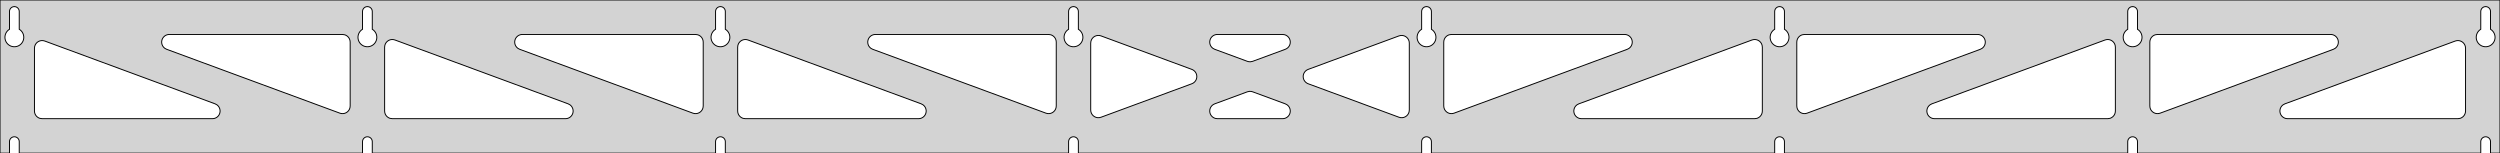 <?xml version="1.0" standalone="no"?>
<!DOCTYPE svg PUBLIC "-//W3C//DTD SVG 1.1//EN" "http://www.w3.org/Graphics/SVG/1.1/DTD/svg11.dtd">
<svg width="1306mm" height="80mm" viewBox="0 -80 1306 80" xmlns="http://www.w3.org/2000/svg" version="1.1">
<title>OpenSCAD Model</title>
<path d="
M 1306,-80 L 0,-80 L 0,-0 L 4.95,-0 L 4.95,-6 L 5.006,-6.53
 L 5.17,-7.037 L 5.437,-7.499 L 5.794,-7.895 L 6.225,-8.208 L 6.712,-8.425 L 7.233,-8.536
 L 7.767,-8.536 L 8.288,-8.425 L 8.775,-8.208 L 9.206,-7.895 L 9.563,-7.499 L 9.83,-7.037
 L 9.994,-6.53 L 10.05,-6 L 10.05,-0 L 189.379,-0 L 189.379,-6 L 189.434,-6.53
 L 189.599,-7.037 L 189.866,-7.499 L 190.222,-7.895 L 190.654,-8.208 L 191.141,-8.425 L 191.662,-8.536
 L 192.195,-8.536 L 192.717,-8.425 L 193.204,-8.208 L 193.635,-7.895 L 193.992,-7.499 L 194.258,-7.037
 L 194.423,-6.53 L 194.479,-6 L 194.479,-0 L 373.807,-0 L 373.807,-6 L 373.863,-6.53
 L 374.028,-7.037 L 374.294,-7.499 L 374.651,-7.895 L 375.082,-8.208 L 375.569,-8.425 L 376.091,-8.536
 L 376.624,-8.536 L 377.145,-8.425 L 377.632,-8.208 L 378.063,-7.895 L 378.42,-7.499 L 378.687,-7.037
 L 378.851,-6.53 L 378.907,-6 L 378.907,-0 L 558.236,-0 L 558.236,-6 L 558.291,-6.53
 L 558.456,-7.037 L 558.723,-7.499 L 559.079,-7.895 L 559.511,-8.208 L 559.998,-8.425 L 560.519,-8.536
 L 561.052,-8.536 L 561.574,-8.425 L 562.061,-8.208 L 562.492,-7.895 L 562.849,-7.499 L 563.115,-7.037
 L 563.28,-6.53 L 563.336,-6 L 563.336,-0 L 742.664,-0 L 742.664,-6 L 742.72,-6.53
 L 742.885,-7.037 L 743.151,-7.499 L 743.508,-7.895 L 743.939,-8.208 L 744.426,-8.425 L 744.948,-8.536
 L 745.481,-8.536 L 746.002,-8.425 L 746.489,-8.208 L 746.921,-7.895 L 747.277,-7.499 L 747.544,-7.037
 L 747.709,-6.53 L 747.764,-6 L 747.764,-0 L 927.093,-0 L 927.093,-6 L 927.149,-6.53
 L 927.313,-7.037 L 927.58,-7.499 L 927.937,-7.895 L 928.368,-8.208 L 928.855,-8.425 L 929.376,-8.536
 L 929.909,-8.536 L 930.431,-8.425 L 930.918,-8.208 L 931.349,-7.895 L 931.706,-7.499 L 931.972,-7.037
 L 932.137,-6.53 L 932.193,-6 L 932.193,-0 L 1111.52,-0 L 1111.52,-6 L 1111.58,-6.53
 L 1111.74,-7.037 L 1112.01,-7.499 L 1112.37,-7.895 L 1112.8,-8.208 L 1113.28,-8.425 L 1113.8,-8.536
 L 1114.34,-8.536 L 1114.86,-8.425 L 1115.35,-8.208 L 1115.78,-7.895 L 1116.13,-7.499 L 1116.4,-7.037
 L 1116.57,-6.53 L 1116.62,-6 L 1116.62,-0 L 1295.95,-0 L 1295.95,-6 L 1296.01,-6.53
 L 1296.17,-7.037 L 1296.44,-7.499 L 1296.79,-7.895 L 1297.22,-8.208 L 1297.71,-8.425 L 1298.23,-8.536
 L 1298.77,-8.536 L 1299.29,-8.425 L 1299.77,-8.208 L 1300.21,-7.895 L 1300.56,-7.499 L 1300.83,-7.037
 L 1300.99,-6.53 L 1301.05,-6 L 1301.05,-0 L 1306,-0 z
M 6.986,-55.607 L 6.477,-55.688 L 5.98,-55.821 L 5.499,-56.005 L 5.04,-56.239 L 4.608,-56.52
 L 4.208,-56.844 L 3.844,-57.208 L 3.52,-57.608 L 3.239,-58.04 L 3.005,-58.499 L 2.821,-58.98
 L 2.688,-59.477 L 2.607,-59.986 L 2.58,-60.5 L 2.607,-61.014 L 2.688,-61.523 L 2.821,-62.02
 L 3.005,-62.501 L 3.239,-62.96 L 3.52,-63.392 L 3.844,-63.792 L 4.208,-64.156 L 4.608,-64.48
 L 4.95,-64.702 L 4.95,-74 L 5.006,-74.53 L 5.17,-75.037 L 5.437,-75.499 L 5.794,-75.895
 L 6.225,-76.208 L 6.712,-76.425 L 7.233,-76.536 L 7.767,-76.536 L 8.288,-76.425 L 8.775,-76.208
 L 9.206,-75.895 L 9.563,-75.499 L 9.83,-75.037 L 9.994,-74.53 L 10.05,-74 L 10.05,-64.702
 L 10.392,-64.48 L 10.792,-64.156 L 11.156,-63.792 L 11.48,-63.392 L 11.761,-62.96 L 11.995,-62.501
 L 12.179,-62.02 L 12.312,-61.523 L 12.393,-61.014 L 12.42,-60.5 L 12.393,-59.986 L 12.312,-59.477
 L 12.179,-58.98 L 11.995,-58.499 L 11.761,-58.04 L 11.48,-57.608 L 11.156,-57.208 L 10.792,-56.844
 L 10.392,-56.52 L 9.96,-56.239 L 9.501,-56.005 L 9.02,-55.821 L 8.523,-55.688 L 8.014,-55.607
 L 7.5,-55.58 z
M 191.414,-55.607 L 190.906,-55.688 L 190.408,-55.821 L 189.927,-56.005 L 189.469,-56.239 L 189.037,-56.52
 L 188.636,-56.844 L 188.272,-57.208 L 187.948,-57.608 L 187.668,-58.04 L 187.434,-58.499 L 187.249,-58.98
 L 187.116,-59.477 L 187.036,-59.986 L 187.009,-60.5 L 187.036,-61.014 L 187.116,-61.523 L 187.249,-62.02
 L 187.434,-62.501 L 187.668,-62.96 L 187.948,-63.392 L 188.272,-63.792 L 188.636,-64.156 L 189.037,-64.48
 L 189.379,-64.702 L 189.379,-74 L 189.434,-74.53 L 189.599,-75.037 L 189.866,-75.499 L 190.222,-75.895
 L 190.654,-76.208 L 191.141,-76.425 L 191.662,-76.536 L 192.195,-76.536 L 192.717,-76.425 L 193.204,-76.208
 L 193.635,-75.895 L 193.992,-75.499 L 194.258,-75.037 L 194.423,-74.53 L 194.479,-74 L 194.479,-64.702
 L 194.82,-64.48 L 195.221,-64.156 L 195.585,-63.792 L 195.909,-63.392 L 196.189,-62.96 L 196.423,-62.501
 L 196.608,-62.02 L 196.741,-61.523 L 196.822,-61.014 L 196.849,-60.5 L 196.822,-59.986 L 196.741,-59.477
 L 196.608,-58.98 L 196.423,-58.499 L 196.189,-58.04 L 195.909,-57.608 L 195.585,-57.208 L 195.221,-56.844
 L 194.82,-56.52 L 194.389,-56.239 L 193.93,-56.005 L 193.449,-55.821 L 192.951,-55.688 L 192.443,-55.607
 L 191.929,-55.58 z
M 375.843,-55.607 L 375.334,-55.688 L 374.837,-55.821 L 374.356,-56.005 L 373.897,-56.239 L 373.465,-56.52
 L 373.065,-56.844 L 372.701,-57.208 L 372.377,-57.608 L 372.096,-58.04 L 371.863,-58.499 L 371.678,-58.98
 L 371.545,-59.477 L 371.464,-59.986 L 371.437,-60.5 L 371.464,-61.014 L 371.545,-61.523 L 371.678,-62.02
 L 371.863,-62.501 L 372.096,-62.96 L 372.377,-63.392 L 372.701,-63.792 L 373.065,-64.156 L 373.465,-64.48
 L 373.807,-64.702 L 373.807,-74 L 373.863,-74.53 L 374.028,-75.037 L 374.294,-75.499 L 374.651,-75.895
 L 375.082,-76.208 L 375.569,-76.425 L 376.091,-76.536 L 376.624,-76.536 L 377.145,-76.425 L 377.632,-76.208
 L 378.063,-75.895 L 378.42,-75.499 L 378.687,-75.037 L 378.851,-74.53 L 378.907,-74 L 378.907,-64.702
 L 379.249,-64.48 L 379.649,-64.156 L 380.013,-63.792 L 380.337,-63.392 L 380.618,-62.96 L 380.852,-62.501
 L 381.036,-62.02 L 381.17,-61.523 L 381.25,-61.014 L 381.277,-60.5 L 381.25,-59.986 L 381.17,-59.477
 L 381.036,-58.98 L 380.852,-58.499 L 380.618,-58.04 L 380.337,-57.608 L 380.013,-57.208 L 379.649,-56.844
 L 379.249,-56.52 L 378.817,-56.239 L 378.358,-56.005 L 377.877,-55.821 L 377.38,-55.688 L 376.871,-55.607
 L 376.357,-55.58 z
M 560.271,-55.607 L 559.763,-55.688 L 559.265,-55.821 L 558.785,-56.005 L 558.326,-56.239 L 557.894,-56.52
 L 557.494,-56.844 L 557.129,-57.208 L 556.805,-57.608 L 556.525,-58.04 L 556.291,-58.499 L 556.107,-58.98
 L 555.973,-59.477 L 555.893,-59.986 L 555.866,-60.5 L 555.893,-61.014 L 555.973,-61.523 L 556.107,-62.02
 L 556.291,-62.501 L 556.525,-62.96 L 556.805,-63.392 L 557.129,-63.792 L 557.494,-64.156 L 557.894,-64.48
 L 558.236,-64.702 L 558.236,-74 L 558.291,-74.53 L 558.456,-75.037 L 558.723,-75.499 L 559.079,-75.895
 L 559.511,-76.208 L 559.998,-76.425 L 560.519,-76.536 L 561.052,-76.536 L 561.574,-76.425 L 562.061,-76.208
 L 562.492,-75.895 L 562.849,-75.499 L 563.115,-75.037 L 563.28,-74.53 L 563.336,-74 L 563.336,-64.702
 L 563.678,-64.48 L 564.078,-64.156 L 564.442,-63.792 L 564.766,-63.392 L 565.047,-62.96 L 565.28,-62.501
 L 565.465,-62.02 L 565.598,-61.523 L 565.679,-61.014 L 565.706,-60.5 L 565.679,-59.986 L 565.598,-59.477
 L 565.465,-58.98 L 565.28,-58.499 L 565.047,-58.04 L 564.766,-57.608 L 564.442,-57.208 L 564.078,-56.844
 L 563.678,-56.52 L 563.246,-56.239 L 562.787,-56.005 L 562.306,-55.821 L 561.809,-55.688 L 561.3,-55.607
 L 560.786,-55.58 z
M 744.7,-55.607 L 744.191,-55.688 L 743.694,-55.821 L 743.213,-56.005 L 742.754,-56.239 L 742.322,-56.52
 L 741.922,-56.844 L 741.558,-57.208 L 741.234,-57.608 L 740.953,-58.04 L 740.72,-58.499 L 740.535,-58.98
 L 740.402,-59.477 L 740.321,-59.986 L 740.294,-60.5 L 740.321,-61.014 L 740.402,-61.523 L 740.535,-62.02
 L 740.72,-62.501 L 740.953,-62.96 L 741.234,-63.392 L 741.558,-63.792 L 741.922,-64.156 L 742.322,-64.48
 L 742.664,-64.702 L 742.664,-74 L 742.72,-74.53 L 742.885,-75.037 L 743.151,-75.499 L 743.508,-75.895
 L 743.939,-76.208 L 744.426,-76.425 L 744.948,-76.536 L 745.481,-76.536 L 746.002,-76.425 L 746.489,-76.208
 L 746.921,-75.895 L 747.277,-75.499 L 747.544,-75.037 L 747.709,-74.53 L 747.764,-74 L 747.764,-64.702
 L 748.106,-64.48 L 748.506,-64.156 L 748.871,-63.792 L 749.195,-63.392 L 749.475,-62.96 L 749.709,-62.501
 L 749.893,-62.02 L 750.027,-61.523 L 750.107,-61.014 L 750.134,-60.5 L 750.107,-59.986 L 750.027,-59.477
 L 749.893,-58.98 L 749.709,-58.499 L 749.475,-58.04 L 749.195,-57.608 L 748.871,-57.208 L 748.506,-56.844
 L 748.106,-56.52 L 747.674,-56.239 L 747.215,-56.005 L 746.735,-55.821 L 746.237,-55.688 L 745.729,-55.607
 L 745.214,-55.58 z
M 929.129,-55.607 L 928.62,-55.688 L 928.122,-55.821 L 927.642,-56.005 L 927.183,-56.239 L 926.751,-56.52
 L 926.351,-56.844 L 925.987,-57.208 L 925.662,-57.608 L 925.382,-58.04 L 925.148,-58.499 L 924.964,-58.98
 L 924.83,-59.477 L 924.75,-59.986 L 924.723,-60.5 L 924.75,-61.014 L 924.83,-61.523 L 924.964,-62.02
 L 925.148,-62.501 L 925.382,-62.96 L 925.662,-63.392 L 925.987,-63.792 L 926.351,-64.156 L 926.751,-64.48
 L 927.093,-64.702 L 927.093,-74 L 927.149,-74.53 L 927.313,-75.037 L 927.58,-75.499 L 927.937,-75.895
 L 928.368,-76.208 L 928.855,-76.425 L 929.376,-76.536 L 929.909,-76.536 L 930.431,-76.425 L 930.918,-76.208
 L 931.349,-75.895 L 931.706,-75.499 L 931.972,-75.037 L 932.137,-74.53 L 932.193,-74 L 932.193,-64.702
 L 932.535,-64.48 L 932.935,-64.156 L 933.299,-63.792 L 933.623,-63.392 L 933.904,-62.96 L 934.137,-62.501
 L 934.322,-62.02 L 934.455,-61.523 L 934.536,-61.014 L 934.563,-60.5 L 934.536,-59.986 L 934.455,-59.477
 L 934.322,-58.98 L 934.137,-58.499 L 933.904,-58.04 L 933.623,-57.608 L 933.299,-57.208 L 932.935,-56.844
 L 932.535,-56.52 L 932.103,-56.239 L 931.644,-56.005 L 931.163,-55.821 L 930.666,-55.688 L 930.157,-55.607
 L 929.643,-55.58 z
M 1113.56,-55.607 L 1113.05,-55.688 L 1112.55,-55.821 L 1112.07,-56.005 L 1111.61,-56.239 L 1111.18,-56.52
 L 1110.78,-56.844 L 1110.42,-57.208 L 1110.09,-57.608 L 1109.81,-58.04 L 1109.58,-58.499 L 1109.39,-58.98
 L 1109.26,-59.477 L 1109.18,-59.986 L 1109.15,-60.5 L 1109.18,-61.014 L 1109.26,-61.523 L 1109.39,-62.02
 L 1109.58,-62.501 L 1109.81,-62.96 L 1110.09,-63.392 L 1110.42,-63.792 L 1110.78,-64.156 L 1111.18,-64.48
 L 1111.52,-64.702 L 1111.52,-74 L 1111.58,-74.53 L 1111.74,-75.037 L 1112.01,-75.499 L 1112.37,-75.895
 L 1112.8,-76.208 L 1113.28,-76.425 L 1113.8,-76.536 L 1114.34,-76.536 L 1114.86,-76.425 L 1115.35,-76.208
 L 1115.78,-75.895 L 1116.13,-75.499 L 1116.4,-75.037 L 1116.57,-74.53 L 1116.62,-74 L 1116.62,-64.702
 L 1116.96,-64.48 L 1117.36,-64.156 L 1117.73,-63.792 L 1118.05,-63.392 L 1118.33,-62.96 L 1118.57,-62.501
 L 1118.75,-62.02 L 1118.88,-61.523 L 1118.96,-61.014 L 1118.99,-60.5 L 1118.96,-59.986 L 1118.88,-59.477
 L 1118.75,-58.98 L 1118.57,-58.499 L 1118.33,-58.04 L 1118.05,-57.608 L 1117.73,-57.208 L 1117.36,-56.844
 L 1116.96,-56.52 L 1116.53,-56.239 L 1116.07,-56.005 L 1115.59,-55.821 L 1115.09,-55.688 L 1114.59,-55.607
 L 1114.07,-55.58 z
M 1297.99,-55.607 L 1297.48,-55.688 L 1296.98,-55.821 L 1296.5,-56.005 L 1296.04,-56.239 L 1295.61,-56.52
 L 1295.21,-56.844 L 1294.84,-57.208 L 1294.52,-57.608 L 1294.24,-58.04 L 1294.01,-58.499 L 1293.82,-58.98
 L 1293.69,-59.477 L 1293.61,-59.986 L 1293.58,-60.5 L 1293.61,-61.014 L 1293.69,-61.523 L 1293.82,-62.02
 L 1294.01,-62.501 L 1294.24,-62.96 L 1294.52,-63.392 L 1294.84,-63.792 L 1295.21,-64.156 L 1295.61,-64.48
 L 1295.95,-64.702 L 1295.95,-74 L 1296.01,-74.53 L 1296.17,-75.037 L 1296.44,-75.499 L 1296.79,-75.895
 L 1297.23,-76.208 L 1297.71,-76.425 L 1298.23,-76.536 L 1298.77,-76.536 L 1299.29,-76.425 L 1299.77,-76.208
 L 1300.21,-75.895 L 1300.56,-75.499 L 1300.83,-75.037 L 1300.99,-74.53 L 1301.05,-74 L 1301.05,-64.702
 L 1301.39,-64.48 L 1301.79,-64.156 L 1302.16,-63.792 L 1302.48,-63.392 L 1302.76,-62.96 L 1302.99,-62.501
 L 1303.18,-62.02 L 1303.31,-61.523 L 1303.39,-61.014 L 1303.42,-60.5 L 1303.39,-59.986 L 1303.31,-59.477
 L 1303.18,-58.98 L 1302.99,-58.499 L 1302.76,-58.04 L 1302.48,-57.608 L 1302.16,-57.208 L 1301.79,-56.844
 L 1301.39,-56.52 L 1300.96,-56.239 L 1300.5,-56.005 L 1300.02,-55.821 L 1299.52,-55.688 L 1299.01,-55.607
 L 1298.5,-55.58 z
M 757.128,-20.788 L 756.351,-21.099 L 755.656,-21.563 L 755.073,-22.162 L 754.626,-22.87 L 754.337,-23.654
 L 754.214,-24.638 L 754.214,-58 L 754.302,-58.832 L 754.56,-59.627 L 754.978,-60.351 L 755.538,-60.973
 L 756.214,-61.464 L 756.978,-61.804 L 758.214,-62 L 848.698,-62 L 849.53,-61.913 L 850.325,-61.654
 L 851.049,-61.236 L 851.671,-60.676 L 852.162,-60 L 852.502,-59.236 L 852.676,-58.418 L 852.676,-57.582
 L 852.502,-56.764 L 852.162,-56 L 851.671,-55.324 L 851.049,-54.764 L 850.082,-54.247 L 759.598,-20.885
 L 758.788,-20.679 L 757.952,-20.647 z
M 652.427,-47.756 L 651.616,-47.962 L 634.57,-54.247 L 633.603,-54.764 L 632.981,-55.324 L 632.49,-56
 L 632.149,-56.764 L 631.976,-57.582 L 631.976,-58.418 L 632.149,-59.236 L 632.49,-60 L 632.981,-60.676
 L 633.603,-61.236 L 634.327,-61.654 L 635.122,-61.913 L 635.954,-62 L 670.046,-62 L 671.133,-61.85
 L 671.909,-61.54 L 672.605,-61.075 L 673.188,-60.476 L 673.634,-59.769 L 673.923,-58.984 L 674.043,-58.156
 L 673.988,-57.322 L 673.761,-56.517 L 673.372,-55.777 L 672.837,-55.134 L 672.18,-54.617 L 671.43,-54.247
 L 654.384,-47.962 L 653.262,-47.724 z
M 547.212,-20.679 L 546.402,-20.885 L 455.918,-54.247 L 454.951,-54.764 L 454.329,-55.324 L 453.838,-56
 L 453.498,-56.764 L 453.324,-57.582 L 453.324,-58.418 L 453.498,-59.236 L 453.838,-60 L 454.329,-60.676
 L 454.951,-61.236 L 455.675,-61.654 L 456.47,-61.913 L 457.302,-62 L 547.786,-62 L 549.022,-61.804
 L 549.786,-61.464 L 550.462,-60.973 L 551.022,-60.351 L 551.44,-59.627 L 551.698,-58.832 L 551.786,-58
 L 551.786,-24.638 L 551.663,-23.654 L 551.374,-22.87 L 550.927,-22.162 L 550.344,-21.563 L 549.649,-21.099
 L 548.872,-20.788 L 548.048,-20.647 z
M 362.784,-20.679 L 361.973,-20.885 L 271.49,-54.247 L 270.522,-54.764 L 269.901,-55.324 L 269.409,-56
 L 269.069,-56.764 L 268.895,-57.582 L 268.895,-58.418 L 269.069,-59.236 L 269.409,-60 L 269.901,-60.676
 L 270.522,-61.236 L 271.246,-61.654 L 272.042,-61.913 L 272.873,-62 L 363.357,-62 L 364.593,-61.804
 L 365.357,-61.464 L 366.034,-60.973 L 366.593,-60.351 L 367.011,-59.627 L 367.27,-58.832 L 367.357,-58
 L 367.357,-24.638 L 367.234,-23.654 L 366.945,-22.87 L 366.499,-22.162 L 365.915,-21.563 L 365.22,-21.099
 L 364.444,-20.788 L 363.619,-20.647 z
M 1125.98,-20.788 L 1125.21,-21.099 L 1124.51,-21.563 L 1123.93,-22.162 L 1123.48,-22.87 L 1123.19,-23.654
 L 1123.07,-24.638 L 1123.07,-58 L 1123.16,-58.832 L 1123.42,-59.627 L 1123.84,-60.351 L 1124.39,-60.973
 L 1125.07,-61.464 L 1125.84,-61.804 L 1127.07,-62 L 1217.56,-62 L 1218.39,-61.913 L 1219.18,-61.654
 L 1219.91,-61.236 L 1220.53,-60.676 L 1221.02,-60 L 1221.36,-59.236 L 1221.53,-58.418 L 1221.53,-57.582
 L 1221.36,-56.764 L 1221.02,-56 L 1220.53,-55.324 L 1219.91,-54.764 L 1218.94,-54.247 L 1128.46,-20.885
 L 1127.64,-20.679 L 1126.81,-20.647 z
M 178.355,-20.679 L 177.545,-20.885 L 87.061,-54.247 L 86.094,-54.764 L 85.472,-55.324 L 84.981,-56
 L 84.641,-56.764 L 84.467,-57.582 L 84.467,-58.418 L 84.641,-59.236 L 84.981,-60 L 85.472,-60.676
 L 86.094,-61.236 L 86.818,-61.654 L 87.613,-61.913 L 88.445,-62 L 178.929,-62 L 180.165,-61.804
 L 180.929,-61.464 L 181.605,-60.973 L 182.165,-60.351 L 182.583,-59.627 L 182.841,-58.832 L 182.929,-58
 L 182.929,-24.638 L 182.806,-23.654 L 182.516,-22.87 L 182.07,-22.162 L 181.487,-21.563 L 180.792,-21.099
 L 180.015,-20.788 L 179.191,-20.647 z
M 941.556,-20.788 L 940.78,-21.099 L 940.085,-21.563 L 939.501,-22.162 L 939.055,-22.87 L 938.766,-23.654
 L 938.643,-24.638 L 938.643,-58 L 938.73,-58.832 L 938.989,-59.627 L 939.407,-60.351 L 939.966,-60.973
 L 940.643,-61.464 L 941.407,-61.804 L 942.643,-62 L 1033.13,-62 L 1033.96,-61.913 L 1034.75,-61.654
 L 1035.48,-61.236 L 1036.1,-60.676 L 1036.59,-60 L 1036.93,-59.236 L 1037.1,-58.418 L 1037.1,-57.582
 L 1036.93,-56.764 L 1036.59,-56 L 1036.1,-55.324 L 1035.48,-54.764 L 1034.51,-54.247 L 944.027,-20.885
 L 943.216,-20.679 L 942.381,-20.647 z
M 573.368,-18.53 L 572.55,-18.704 L 571.786,-19.044 L 571.109,-19.535 L 570.55,-20.157 L 570.132,-20.881
 L 569.873,-21.677 L 569.786,-22.508 L 569.786,-57.492 L 569.909,-58.476 L 570.198,-59.26 L 570.644,-59.968
 L 571.227,-60.567 L 571.923,-61.032 L 572.699,-61.342 L 573.523,-61.483 L 574.359,-61.451 L 575.169,-61.245
 L 622.611,-43.753 L 623.09,-43.54 L 623.785,-43.075 L 624.369,-42.476 L 624.815,-41.769 L 625.104,-40.984
 L 625.224,-40.156 L 625.169,-39.322 L 624.942,-38.517 L 624.552,-37.777 L 624.018,-37.134 L 623.361,-36.617
 L 622.611,-36.247 L 575.169,-18.755 L 574.204,-18.53 z
M 731.641,-18.549 L 730.831,-18.755 L 683.389,-36.247 L 682.91,-36.46 L 682.215,-36.925 L 681.631,-37.524
 L 681.185,-38.231 L 680.896,-39.016 L 680.776,-39.844 L 680.831,-40.678 L 681.058,-41.483 L 681.448,-42.223
 L 681.982,-42.866 L 682.639,-43.383 L 683.389,-43.753 L 730.831,-61.245 L 731.796,-61.47 L 732.632,-61.47
 L 733.45,-61.296 L 734.214,-60.956 L 734.891,-60.465 L 735.45,-59.843 L 735.868,-59.119 L 736.127,-58.324
 L 736.214,-57.492 L 736.214,-22.508 L 736.091,-21.524 L 735.802,-20.74 L 735.356,-20.032 L 734.773,-19.433
 L 734.077,-18.968 L 733.301,-18.659 L 732.477,-18.517 z
M 204.929,-18 L 203.692,-18.196 L 202.929,-18.536 L 202.252,-19.027 L 201.692,-19.649 L 201.274,-20.373
 L 201.016,-21.168 L 200.929,-22 L 200.929,-55.362 L 201.051,-56.346 L 201.341,-57.13 L 201.787,-57.838
 L 202.37,-58.437 L 203.065,-58.901 L 203.842,-59.212 L 204.666,-59.353 L 205.502,-59.321 L 206.312,-59.115
 L 296.796,-25.753 L 297.763,-25.236 L 298.385,-24.677 L 298.876,-24 L 299.216,-23.236 L 299.39,-22.418
 L 299.39,-21.582 L 299.216,-20.764 L 298.876,-20 L 298.385,-19.323 L 297.763,-18.764 L 297.039,-18.346
 L 296.244,-18.087 L 295.412,-18 z
M 389.357,-18 L 388.121,-18.196 L 387.357,-18.536 L 386.681,-19.027 L 386.121,-19.649 L 385.703,-20.373
 L 385.445,-21.168 L 385.357,-22 L 385.357,-55.362 L 385.48,-56.346 L 385.769,-57.13 L 386.215,-57.838
 L 386.799,-58.437 L 387.494,-58.901 L 388.271,-59.212 L 389.095,-59.353 L 389.93,-59.321 L 390.741,-59.115
 L 481.225,-25.753 L 482.192,-25.236 L 482.813,-24.677 L 483.305,-24 L 483.645,-23.236 L 483.819,-22.418
 L 483.819,-21.582 L 483.645,-20.764 L 483.305,-20 L 482.813,-19.323 L 482.192,-18.764 L 481.468,-18.346
 L 480.672,-18.087 L 479.841,-18 z
M 826.159,-18 L 825.328,-18.087 L 824.532,-18.346 L 823.808,-18.764 L 823.187,-19.323 L 822.695,-20
 L 822.355,-20.764 L 822.181,-21.582 L 822.181,-22.418 L 822.355,-23.236 L 822.695,-24 L 823.187,-24.677
 L 823.808,-25.236 L 824.775,-25.753 L 915.259,-59.115 L 916.07,-59.321 L 916.905,-59.353 L 917.729,-59.212
 L 918.506,-58.901 L 919.201,-58.437 L 919.785,-57.838 L 920.231,-57.13 L 920.52,-56.346 L 920.643,-55.362
 L 920.643,-22 L 920.555,-21.168 L 920.297,-20.373 L 919.879,-19.649 L 919.319,-19.027 L 918.643,-18.536
 L 917.879,-18.196 L 916.643,-18 z
M 1010.59,-18 L 1009.76,-18.087 L 1008.96,-18.346 L 1008.24,-18.764 L 1007.62,-19.323 L 1007.12,-20
 L 1006.78,-20.764 L 1006.61,-21.582 L 1006.61,-22.418 L 1006.78,-23.236 L 1007.12,-24 L 1007.62,-24.677
 L 1008.24,-25.236 L 1009.2,-25.753 L 1099.69,-59.115 L 1100.5,-59.321 L 1101.33,-59.353 L 1102.16,-59.212
 L 1102.93,-58.901 L 1103.63,-58.437 L 1104.21,-57.838 L 1104.66,-57.13 L 1104.95,-56.346 L 1105.07,-55.362
 L 1105.07,-22 L 1104.98,-21.168 L 1104.73,-20.373 L 1104.31,-19.649 L 1103.75,-19.027 L 1103.07,-18.536
 L 1102.31,-18.196 L 1101.07,-18 z
M 22,-18 L 20.764,-18.196 L 20,-18.536 L 19.323,-19.027 L 18.764,-19.649 L 18.346,-20.373
 L 18.087,-21.168 L 18,-22 L 18,-54.809 L 18.123,-55.793 L 18.412,-56.577 L 18.858,-57.285
 L 19.442,-57.884 L 20.137,-58.348 L 20.913,-58.658 L 21.738,-58.8 L 22.573,-58.768 L 23.384,-58.562
 L 112.367,-25.753 L 113.335,-25.236 L 113.956,-24.677 L 114.448,-24 L 114.788,-23.236 L 114.962,-22.418
 L 114.962,-21.582 L 114.788,-20.764 L 114.448,-20 L 113.956,-19.323 L 113.335,-18.764 L 112.611,-18.346
 L 111.815,-18.087 L 110.984,-18 z
M 1195.02,-18 L 1194.18,-18.087 L 1193.39,-18.346 L 1192.67,-18.764 L 1192.04,-19.323 L 1191.55,-20
 L 1191.21,-20.764 L 1191.04,-21.582 L 1191.04,-22.418 L 1191.21,-23.236 L 1191.55,-24 L 1192.04,-24.677
 L 1192.67,-25.236 L 1193.63,-25.753 L 1282.62,-58.562 L 1283.43,-58.768 L 1284.26,-58.8 L 1285.09,-58.658
 L 1285.86,-58.348 L 1286.56,-57.884 L 1287.14,-57.285 L 1287.59,-56.577 L 1287.88,-55.793 L 1288,-54.809
 L 1288,-22 L 1287.91,-21.168 L 1287.65,-20.373 L 1287.24,-19.649 L 1286.68,-19.027 L 1286,-18.536
 L 1285.24,-18.196 L 1284,-18 z
M 635.954,-18 L 634.867,-18.15 L 634.091,-18.46 L 633.395,-18.925 L 632.812,-19.524 L 632.366,-20.232
 L 632.077,-21.016 L 631.957,-21.844 L 632.012,-22.678 L 632.239,-23.483 L 632.628,-24.223 L 633.163,-24.866
 L 633.82,-25.383 L 634.57,-25.753 L 651.616,-32.038 L 652.738,-32.276 L 653.573,-32.244 L 654.384,-32.038
 L 671.43,-25.753 L 672.397,-25.236 L 673.019,-24.677 L 673.51,-24 L 673.851,-23.236 L 674.024,-22.418
 L 674.024,-21.582 L 673.851,-20.764 L 673.51,-20 L 673.019,-19.323 L 672.397,-18.764 L 671.673,-18.346
 L 670.878,-18.087 L 670.046,-18 z
" stroke="black" fill="lightgray" stroke-width="0.5"/>
</svg>
